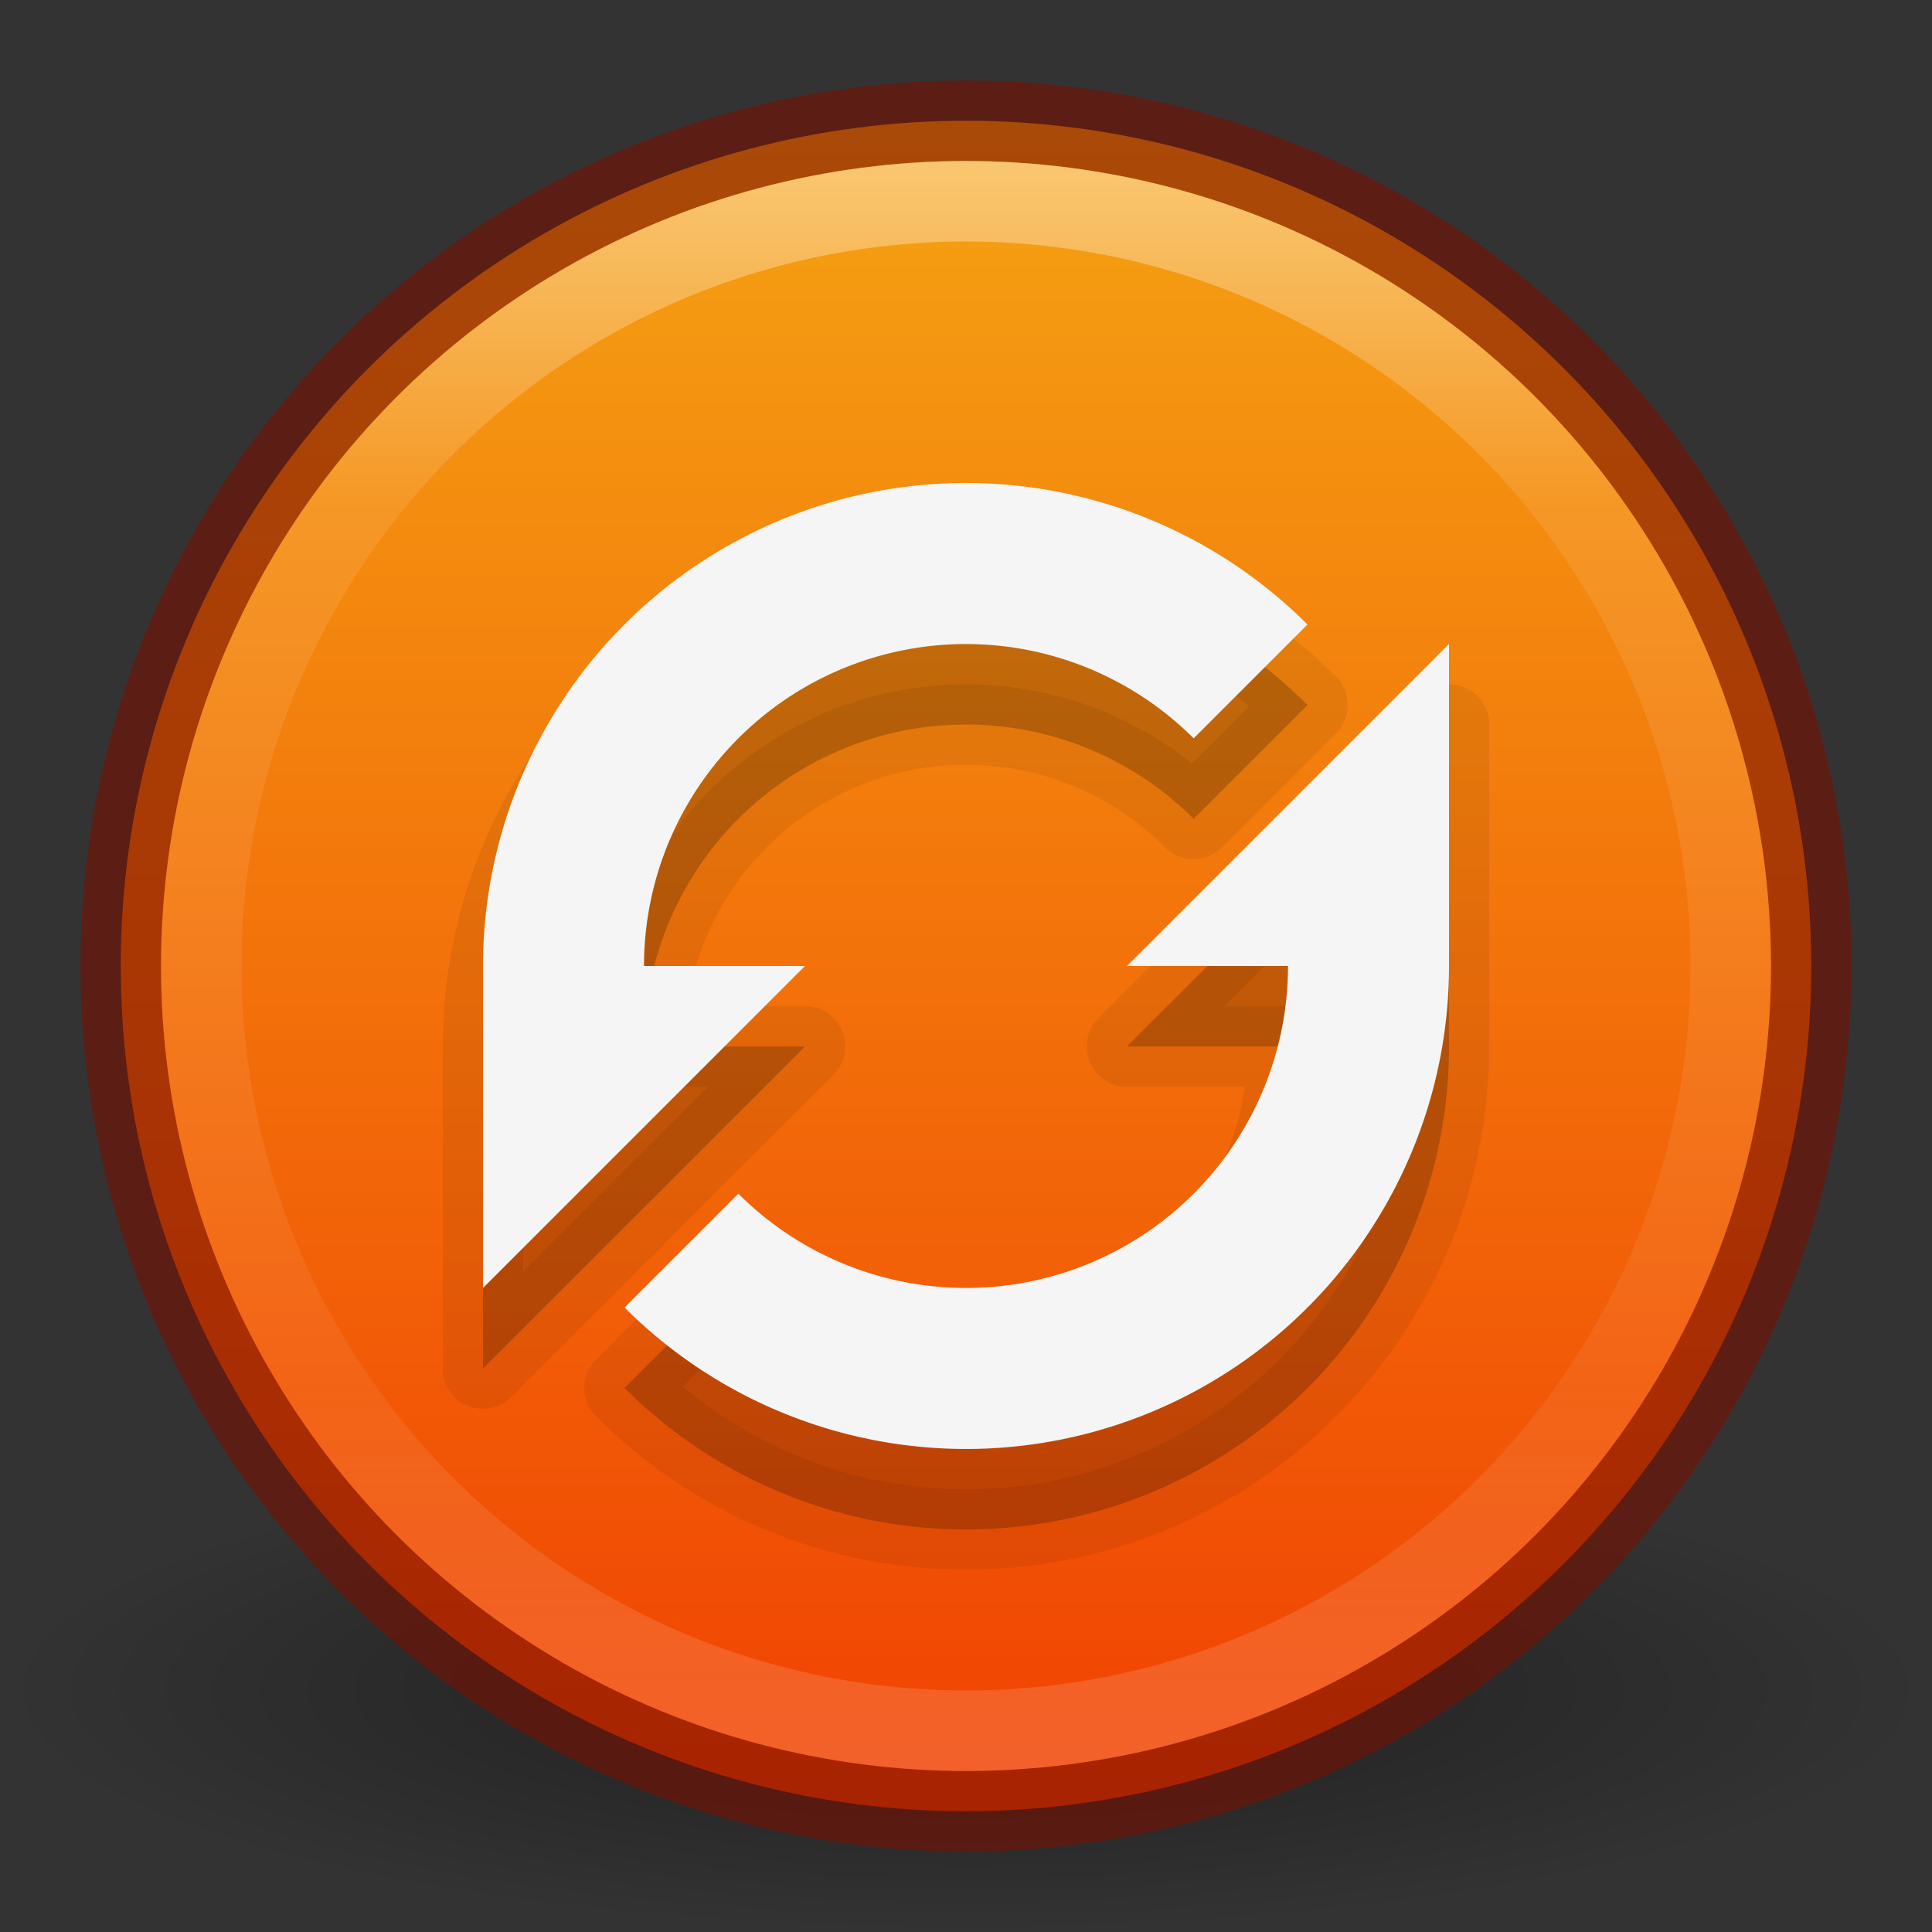 <?xml version="1.0" encoding="UTF-8" standalone="no"?>
<!-- Created with Inkscape (http://www.inkscape.org/) -->

<svg
   xmlns:dc="http://purl.org/dc/elements/1.1/"
   xmlns:cc="http://creativecommons.org/ns#"
   xmlns:rdf="http://www.w3.org/1999/02/22-rdf-syntax-ns#"
   xmlns:svg="http://www.w3.org/2000/svg"
   xmlns="http://www.w3.org/2000/svg"
   xmlns:xlink="http://www.w3.org/1999/xlink"
   xmlns:sodipodi="http://sodipodi.sourceforge.net/DTD/sodipodi-0.dtd"
   xmlns:inkscape="http://www.inkscape.org/namespaces/inkscape"
   width="24"
   height="24"
   viewBox="0 0 24 24"
   id="svg4812"
   version="1.1"
   inkscape:version="0.91 r"
   sodipodi:docname="system-software-update-24.svg">
  <rect x="0" y="0" width="24" height="24" fill="#333333" stroke="none"/>
  <defs
     id="defs4814">
    <linearGradient
       inkscape:collect="always"
       id="linearGradient5394">
      <stop
         style="stop-color:#000000;stop-opacity:1;"
         offset="0"
         id="stop5396" />
      <stop
         style="stop-color:#000000;stop-opacity:0;"
         offset="1"
         id="stop5398" />
    </linearGradient>
    <linearGradient
       inkscape:collect="always"
       id="linearGradient5380">
      <stop
         style="stop-color:#ffffff;stop-opacity:1;"
         offset="0"
         id="stop5382" />
      <stop
         id="stop5388"
         offset="0.213"
         style="stop-color:#ffffff;stop-opacity:0.235" />
      <stop
         style="stop-color:#ffffff;stop-opacity:0.157"
         offset="0.765"
         id="stop5390" />
      <stop
         style="stop-color:#ffffff;stop-opacity:0.392"
         offset="1"
         id="stop5384" />
    </linearGradient>
    <linearGradient
       inkscape:collect="always"
       id="linearGradient5367">
      <stop
         style="stop-color:#f5aa14;stop-opacity:1"
         offset="0"
         id="stop5369" />
      <stop
         style="stop-color:#f03200;stop-opacity:1"
         offset="1"
         id="stop5371" />
    </linearGradient>
    <radialGradient
       inkscape:collect="always"
       xlink:href="#linearGradient5394"
       id="radialGradient5400"
       cx="12"
       cy="1049.362"
       fx="12"
       fy="1049.362"
       r="12"
       gradientTransform="matrix(1,0,0,0.25,0,787.022)"
       gradientUnits="userSpaceOnUse" />
    <linearGradient
       id="linearGradient4644-104-3-3-6-2-3-4-1">
      <stop
         offset="0"
         style="stop-color:#ff4035;stop-opacity:1;"
         id="stop5237-6-5-1-7-5-2-4" />
      <stop
         offset="1"
         style="stop-color:#dc311a;stop-opacity:1;"
         id="stop5239-4-6-4-8-4-8-9" />
    </linearGradient>
    <linearGradient
       inkscape:collect="always"
       xlink:href="#linearGradient5380"
       id="linearGradient4166"
       x1="11.965"
       y1="1030.388"
       x2="11.965"
       y2="1050.264"
       gradientUnits="userSpaceOnUse" />
    <linearGradient
       inkscape:collect="always"
       xlink:href="#linearGradient5367"
       id="linearGradient4154"
       x1="12.006"
       y1="1028.369"
       x2="12.006"
       y2="1053.936"
       gradientUnits="userSpaceOnUse" />
  </defs>
  <sodipodi:namedview
     id="base"
     pagecolor="#ffffff"
     bordercolor="#666666"
     borderopacity="1.0"
     inkscape:pageopacity="0.0"
     inkscape:pageshadow="2"
     inkscape:zoom="10.75579"
     inkscape:cx="11.364746"
     inkscape:cy="8.8225593"
     inkscape:document-units="px"
     inkscape:current-layer="layer1"
     showgrid="true"
     units="px"
     inkscape:window-width="1366"
     inkscape:window-height="713"
     inkscape:window-x="0"
     inkscape:window-y="30"
     inkscape:window-maximized="1">
    <inkscape:grid
       type="xygrid"
       id="grid4211" />
  </sodipodi:namedview>
  <g
     inkscape:label="Livello 1"
     inkscape:groupmode="layer"
     id="layer1"
     transform="translate(0,-1028.362)">
    <rect
       style="opacity:0.4;fill:url(#radialGradient5400);fill-opacity:1;stroke:none;stroke-width:3;stroke-linejoin:round;stroke-miterlimit:4;stroke-dasharray:none;stroke-opacity:1"
       id="rect5392"
       width="24"
       height="6"
       x="0"
       y="1046.362" />
    <circle
       style="opacity:1;fill:url(#linearGradient4154);fill-opacity:1;stroke:none;stroke-width:3;stroke-linejoin:round;stroke-miterlimit:4;stroke-dasharray:none;stroke-opacity:1"
       id="path5365"
       cx="12"
       cy="1040.362"
       r="10.5" />
    <circle
       r="10.5"
       cy="1040.362"
       cx="12"
       id="circle4154"
       style="opacity:0.6;fill:none;fill-opacity:1;stroke:#780f00;stroke-width:1;stroke-linejoin:round;stroke-miterlimit:4;stroke-dasharray:none;stroke-opacity:1" />
    <circle
       r="9.5"
       cy="1040.362"
       cx="12"
       id="circle4156"
       style="opacity:0.4;fill:none;fill-opacity:1;stroke:url(#linearGradient4166);stroke-width:1;stroke-linejoin:round;stroke-miterlimit:4;stroke-dasharray:none;stroke-opacity:1" />
    <path
       inkscape:connector-curvature="0"
       style="opacity:0.07;fill:#000000;fill-opacity:1;stroke:#000000;stroke-width:1;stroke-linecap:round;stroke-linejoin:round;stroke-miterlimit:4;stroke-dasharray:none;stroke-opacity:1"
       d="m 12.043,1035.362 a 6,6 0 0 0 -2.34,0.457 A 6,6 0 0 0 6,1041.362 l 0,4 4,-4 -2,0 a 4,4 0 0 1 2.469,-3.695 4,4 0 0 1 4.359,0.867 l 1.414,-1.414 a 6,6 0 0 0 -4.199,-1.758 z m 5.957,2 -4,4 2,0 a 4,4 0 0 1 -2.469,3.695 4,4 0 0 1 -4.359,-0.867 l -1.414,1.414 a 6,6 0 0 0 6.539,1.301 A 6,6 0 0 0 18,1041.362 l 0,-4 z"
       id="path4232" />
    <path
       id="path4230"
       d="m 12.043,1035.362 a 6,6 0 0 0 -2.34,0.457 A 6,6 0 0 0 6,1041.362 l 0,4 4,-4 -2,0 a 4,4 0 0 1 2.469,-3.695 4,4 0 0 1 4.359,0.867 l 1.414,-1.414 a 6,6 0 0 0 -4.199,-1.758 z m 5.957,2 -4,4 2,0 a 4,4 0 0 1 -2.469,3.695 4,4 0 0 1 -4.359,-0.867 l -1.414,1.414 a 6,6 0 0 0 6.539,1.301 A 6,6 0 0 0 18,1041.362 l 0,-4 z"
       style="opacity:0.15;fill:#000000;fill-opacity:1;stroke:none;stroke-width:1;stroke-linecap:round;stroke-linejoin:round;stroke-miterlimit:4;stroke-dasharray:none;stroke-opacity:1"
       inkscape:connector-curvature="0" />
    <path
       style="opacity:1;fill:#f5f5f5;fill-opacity:1;stroke:none;stroke-width:1;stroke-linecap:round;stroke-linejoin:round;stroke-miterlimit:4;stroke-dasharray:none;stroke-opacity:1"
       d="M 12.043 6 A 6 6 0 0 0 9.703 6.457 A 6 6 0 0 0 6 12 L 6 16 L 10 12 L 8 12 A 4 4 0 0 1 10.469 8.305 A 4 4 0 0 1 14.828 9.172 L 16.242 7.758 A 6 6 0 0 0 12.043 6 z M 18 8 L 14 12 L 16 12 A 4 4 0 0 1 13.531 15.695 A 4 4 0 0 1 9.172 14.828 L 7.758 16.242 A 6 6 0 0 0 14.297 17.543 A 6 6 0 0 0 18 12 L 18 8 z "
       transform="translate(0,1028.362)"
       id="rect4213" />
  </g>
</svg>
